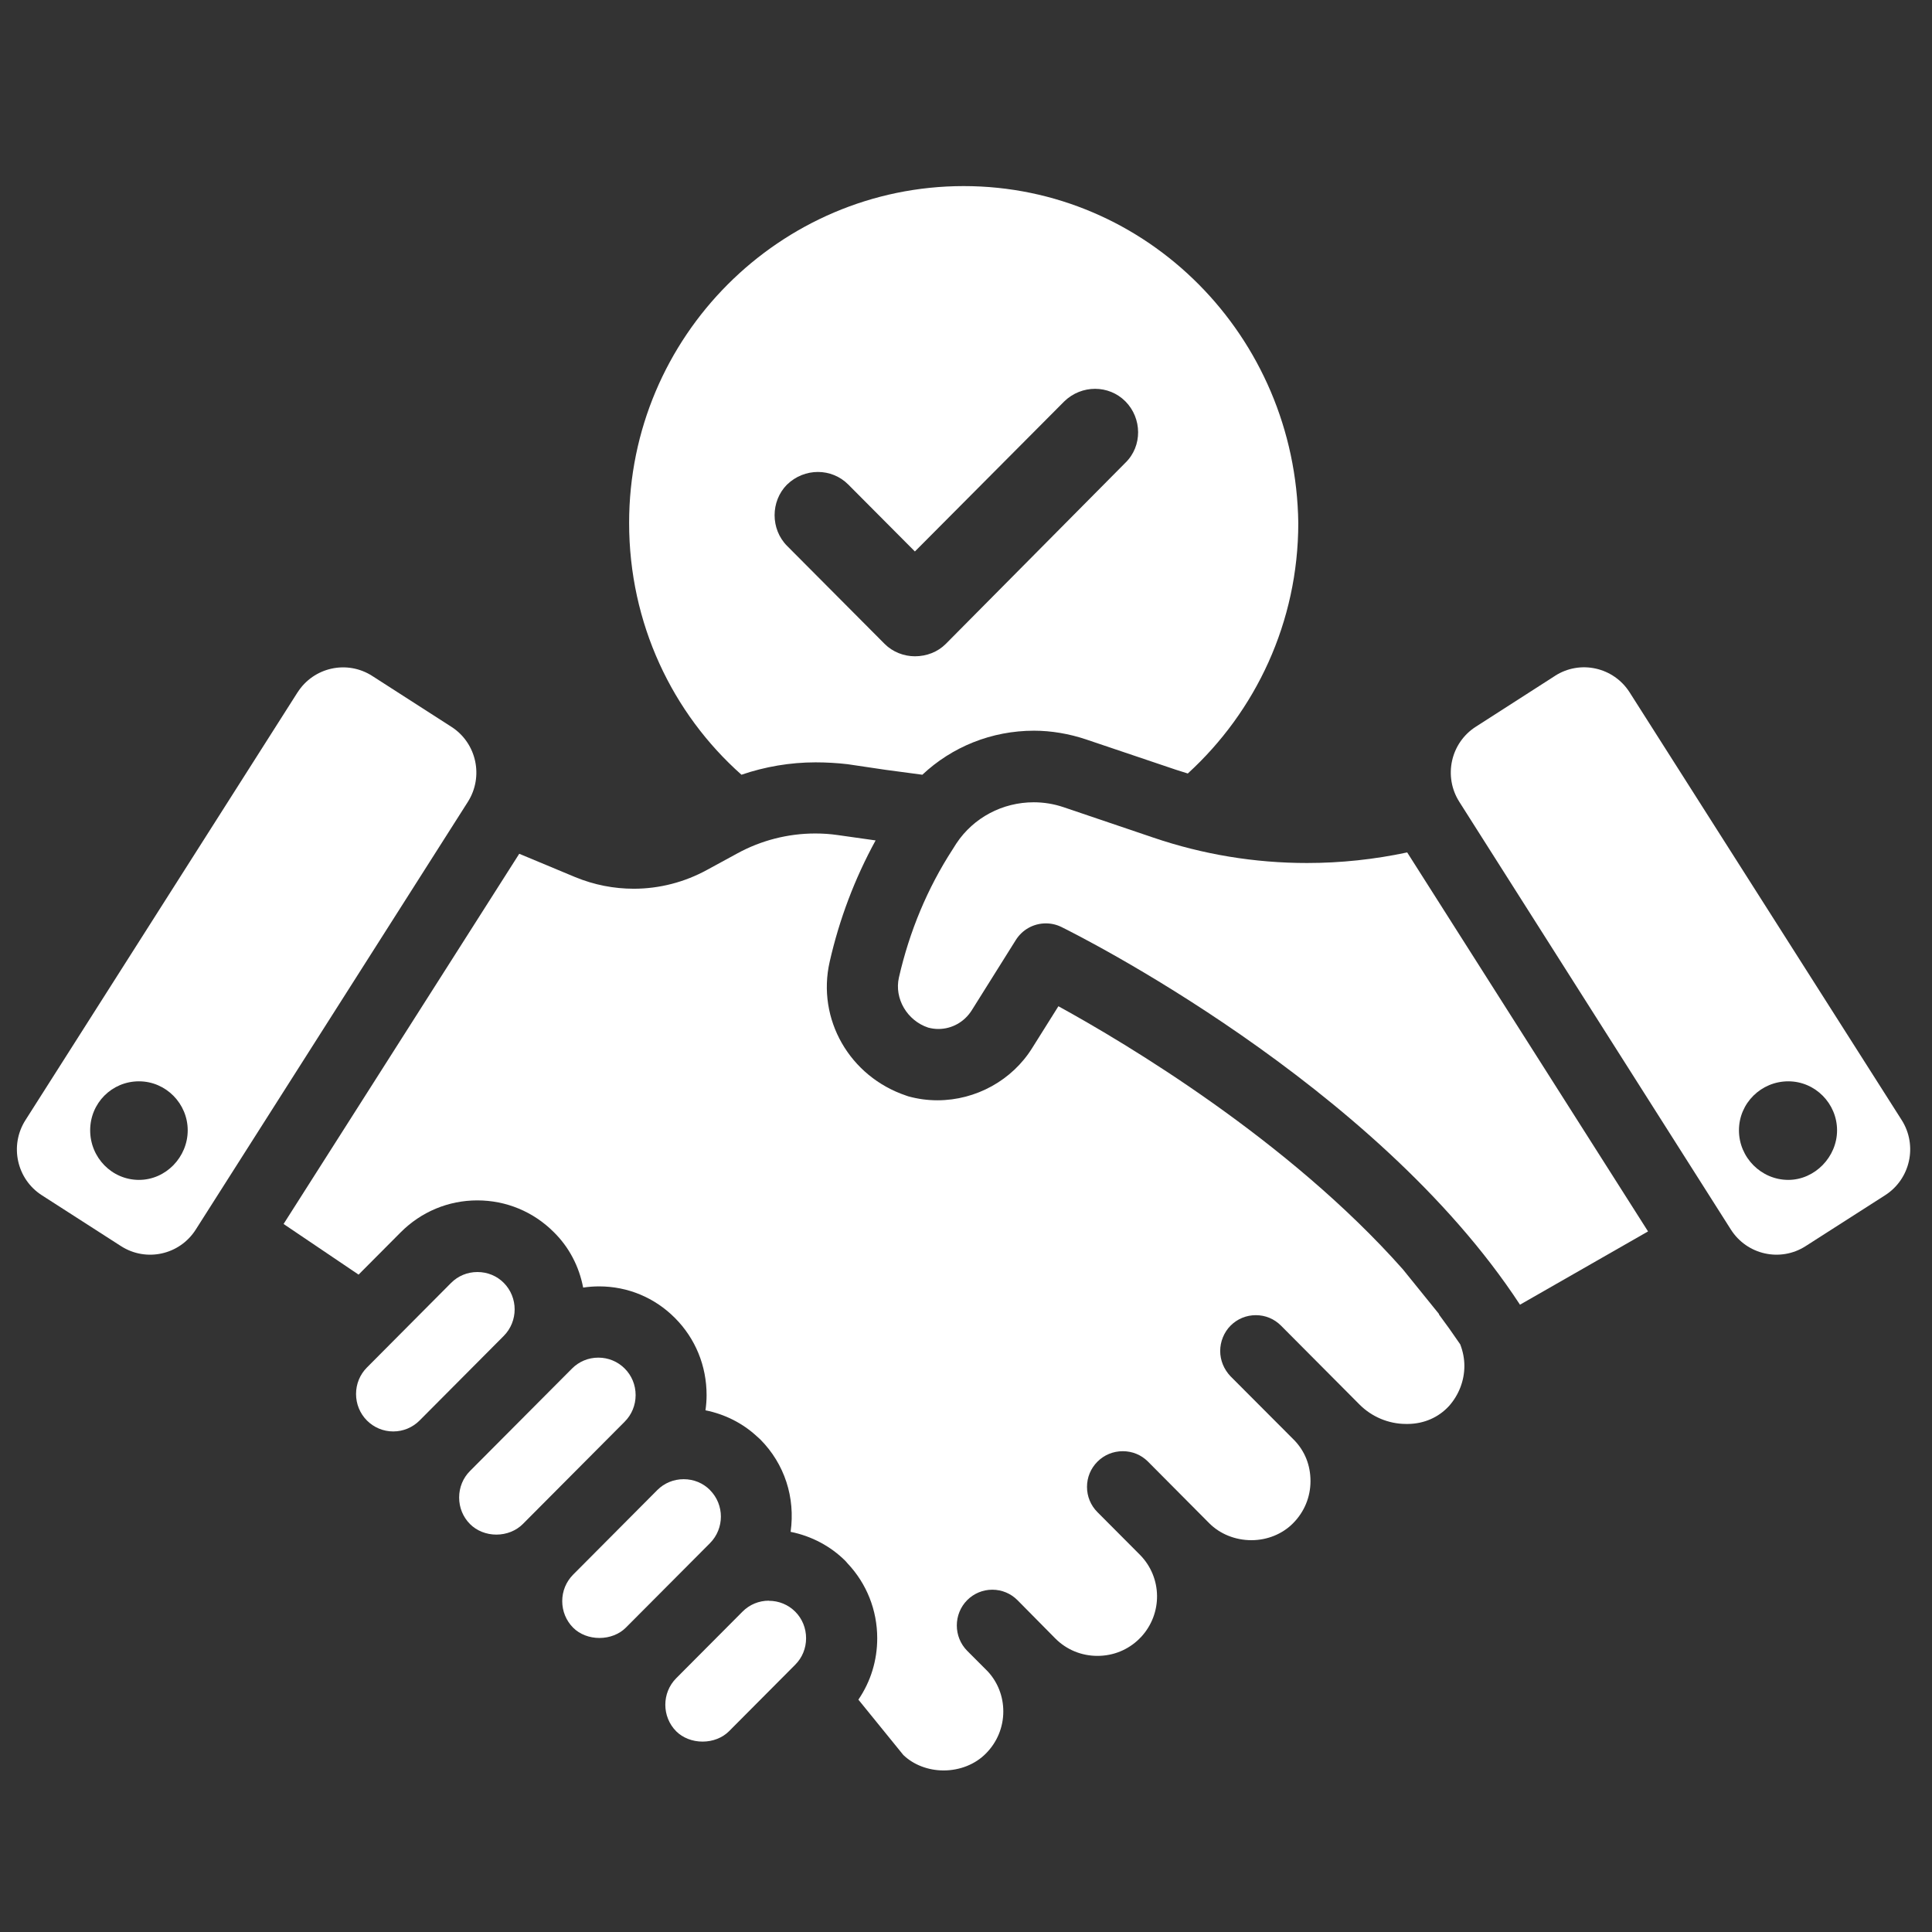 <svg width="100" height="100" viewBox="0 0 100 100" fill="none" xmlns="http://www.w3.org/2000/svg">
<rect x="0" y="0" width="100" height="100" fill="#333333" stroke="none"/>
<g clip-path="url(#clip0_2527_364)">
<path d="M74.487 68.018L72.61 65.697C66.677 59.004 58.285 54.007 54.783 52.083L53.431 54.237C52.395 55.91 50.515 56.951 48.524 56.951C48.014 56.951 47.509 56.884 47.004 56.744L46.914 56.712C43.972 55.727 42.266 52.747 42.945 49.776C43.444 47.578 44.242 45.471 45.321 43.5L43.362 43.223C42.98 43.167 42.588 43.141 42.199 43.141C40.783 43.141 39.385 43.5 38.151 44.179L36.608 45.019C35.444 45.66 34.13 46.001 32.807 46.001C31.768 46.001 30.749 45.8 29.777 45.401L26.876 44.191L14.678 63.353L18.56 65.974L20.739 63.785C21.801 62.721 23.208 62.132 24.706 62.132C26.203 62.132 27.613 62.718 28.672 63.782C29.453 64.554 29.972 65.54 30.184 66.645C30.459 66.604 30.735 66.583 31.011 66.583C32.493 66.583 33.889 67.164 34.939 68.222C35.993 69.28 36.573 70.694 36.573 72.21C36.573 72.469 36.553 72.735 36.515 72.997C37.525 73.201 38.441 73.665 39.178 74.347L39.358 74.51C40.609 75.775 41.172 77.507 40.922 79.288C42.002 79.504 43.006 80.035 43.769 80.805L43.867 80.918C44.86 81.968 45.405 83.344 45.405 84.796C45.405 85.941 45.069 87.037 44.43 87.973L46.757 90.839C47.285 91.346 48.043 91.638 48.841 91.638C49.682 91.638 50.48 91.32 51.028 90.763C51.609 90.18 51.931 89.405 51.931 88.583C51.931 87.807 51.644 87.07 51.127 86.513L50.062 85.446C49.346 84.723 49.346 83.545 50.062 82.822C50.41 82.475 50.872 82.283 51.362 82.283C51.852 82.283 52.314 82.475 52.662 82.822L54.629 84.813C55.207 85.39 55.978 85.708 56.803 85.708C57.627 85.708 58.387 85.396 58.967 84.828C58.99 84.799 59.019 84.769 59.054 84.74C60.186 83.525 60.163 81.653 59.005 80.478L56.803 78.268C56.454 77.918 56.263 77.455 56.263 76.962C56.263 76.469 56.454 76.006 56.803 75.656C57.151 75.306 57.618 75.114 58.114 75.114C58.61 75.114 59.06 75.3 59.408 75.641L62.591 78.843C63.145 79.399 63.937 79.72 64.773 79.72C65.597 79.72 66.38 79.399 66.929 78.843C67.509 78.259 67.831 77.487 67.831 76.662C67.831 75.837 67.538 75.12 67.007 74.56L63.691 71.236C63.346 70.872 63.157 70.408 63.157 69.927C63.157 69.446 63.351 68.959 63.694 68.615C64.042 68.266 64.506 68.073 65.002 68.073C65.499 68.073 65.957 68.266 66.305 68.615L70.37 72.7C71.003 73.335 71.876 73.703 72.77 73.703C72.808 73.703 72.842 73.703 72.883 73.703C73.707 73.694 74.459 73.365 74.998 72.778C75.512 72.201 75.796 71.461 75.796 70.7C75.796 70.33 75.724 69.954 75.581 69.583C75.195 69.015 74.821 68.493 74.479 68.035L74.487 68.018Z" fill="white"/>
<path d="M67.651 44.669C64.944 44.669 62.269 44.229 59.704 43.357L55.041 41.777C54.545 41.611 54.029 41.526 53.506 41.526C51.887 41.526 50.39 42.322 49.505 43.651L49.302 43.972C48.005 45.975 47.074 48.202 46.528 50.596C46.281 51.683 46.949 52.823 48.04 53.188C48.211 53.234 48.391 53.26 48.568 53.26C49.276 53.26 49.926 52.893 50.309 52.275L52.575 48.66C52.914 48.118 53.498 47.794 54.133 47.794C54.417 47.794 54.69 47.858 54.945 47.984C55.607 48.31 71.162 56.047 78.674 67.531L85.302 63.738L72.836 44.121C71.133 44.485 69.389 44.669 67.651 44.669Z" fill="white"/>
<path d="M39.799 82.851C39.28 82.851 38.795 83.052 38.433 83.417L35 86.865C34.249 87.621 34.249 88.854 35 89.612C35.34 89.95 35.836 90.145 36.364 90.145C36.895 90.145 37.391 89.95 37.73 89.612L41.163 86.163C41.526 85.799 41.723 85.312 41.723 84.793C41.723 84.274 41.523 83.784 41.163 83.422C40.8 83.058 40.316 82.857 39.796 82.857L39.799 82.851Z" fill="white"/>
<path d="M36.75 77.125C36.39 76.761 35.906 76.563 35.386 76.563C34.867 76.563 34.382 76.764 34.022 77.125L29.664 81.504C29.302 81.869 29.101 82.356 29.101 82.874C29.101 83.393 29.302 83.883 29.664 84.248C30.004 84.589 30.5 84.781 31.028 84.781C31.556 84.781 32.055 84.586 32.392 84.248L36.75 79.872C37.501 79.114 37.501 77.883 36.75 77.128V77.125Z" fill="white"/>
<path d="M32.9 72.21C32.9 71.688 32.699 71.201 32.337 70.837C31.974 70.472 31.486 70.271 30.97 70.271C30.453 70.271 29.969 70.472 29.606 70.837L24.325 76.14C23.963 76.504 23.765 76.991 23.765 77.513C23.765 78.035 23.966 78.522 24.328 78.886C24.674 79.233 25.17 79.431 25.692 79.431C26.214 79.431 26.713 79.233 27.059 78.886L32.337 73.583C32.699 73.219 32.9 72.729 32.9 72.21Z" fill="white"/>
<path d="M26.078 66.403C25.715 66.038 25.231 65.84 24.711 65.84C24.192 65.84 23.707 66.041 23.345 66.406L18.992 70.782C18.63 71.146 18.429 71.633 18.429 72.152C18.429 72.671 18.63 73.16 18.989 73.522C19.355 73.889 19.84 74.091 20.353 74.091C20.87 74.091 21.354 73.889 21.72 73.522L26.075 69.146C26.826 68.388 26.826 67.158 26.075 66.4L26.078 66.403Z" fill="white"/>
<path d="M15.4 35.838L1.316 57.98C0.483 59.289 0.863 61.03 2.166 61.866L6.263 64.499C7.566 65.336 9.298 64.954 10.131 63.645L24.215 41.506C25.048 40.197 24.668 38.456 23.365 37.62L19.268 34.987C17.965 34.15 16.233 34.532 15.4 35.841V35.838ZM7.192 61.071C5.79 61.071 4.667 59.913 4.667 58.505C4.667 57.097 5.79 55.969 7.192 55.969C8.593 55.969 9.716 57.126 9.716 58.505C9.716 59.884 8.593 61.071 7.192 61.071Z" fill="white"/>
<path d="M80.485 34.984L76.385 37.617C75.082 38.453 74.702 40.191 75.532 41.5L89.59 63.642C90.423 64.951 92.152 65.336 93.455 64.502L97.575 61.864C98.881 61.027 99.264 59.286 98.431 57.974L84.35 35.838C83.517 34.529 81.785 34.144 80.482 34.984H80.485ZM92.561 61.071C91.16 61.071 90.008 59.913 90.008 58.505C90.008 57.097 91.16 55.969 92.561 55.969C93.963 55.969 95.086 57.126 95.086 58.505C95.086 59.884 93.934 61.071 92.561 61.071Z" fill="white"/>
<path d="M38.378 40.1C39.59 39.684 40.902 39.459 42.211 39.459C42.753 39.459 43.328 39.491 43.873 39.555L45.823 39.844L47.741 40.1C49.276 38.657 51.319 37.821 53.524 37.821C54.417 37.821 55.346 37.981 56.208 38.27L60.873 39.844C61.065 39.908 61.288 39.972 61.48 40.036C64.993 36.827 67.199 32.203 67.199 27.066C67.071 17.401 59.37 9.632 49.882 9.632C40.394 9.632 32.563 17.401 32.563 27.066C32.563 32.267 34.8 36.923 38.378 40.1ZM40.742 25.078C41.636 24.212 43.043 24.212 43.905 25.078L47.355 28.544L55.088 20.774C55.981 19.909 57.389 19.909 58.25 20.774C59.112 21.64 59.144 23.086 58.25 23.952L48.954 33.328C48.539 33.745 47.964 33.969 47.355 33.969C46.781 33.969 46.203 33.745 45.788 33.328L40.739 28.255C39.878 27.39 39.878 25.944 40.739 25.078H40.742Z" fill="white"/>
</g>
<defs>
<clipPath id="clip0_2527_364">
<rect width="98" height="82" fill="white" transform="translate(0.875 9.635)"/>
</clipPath>
</defs>
</svg>
